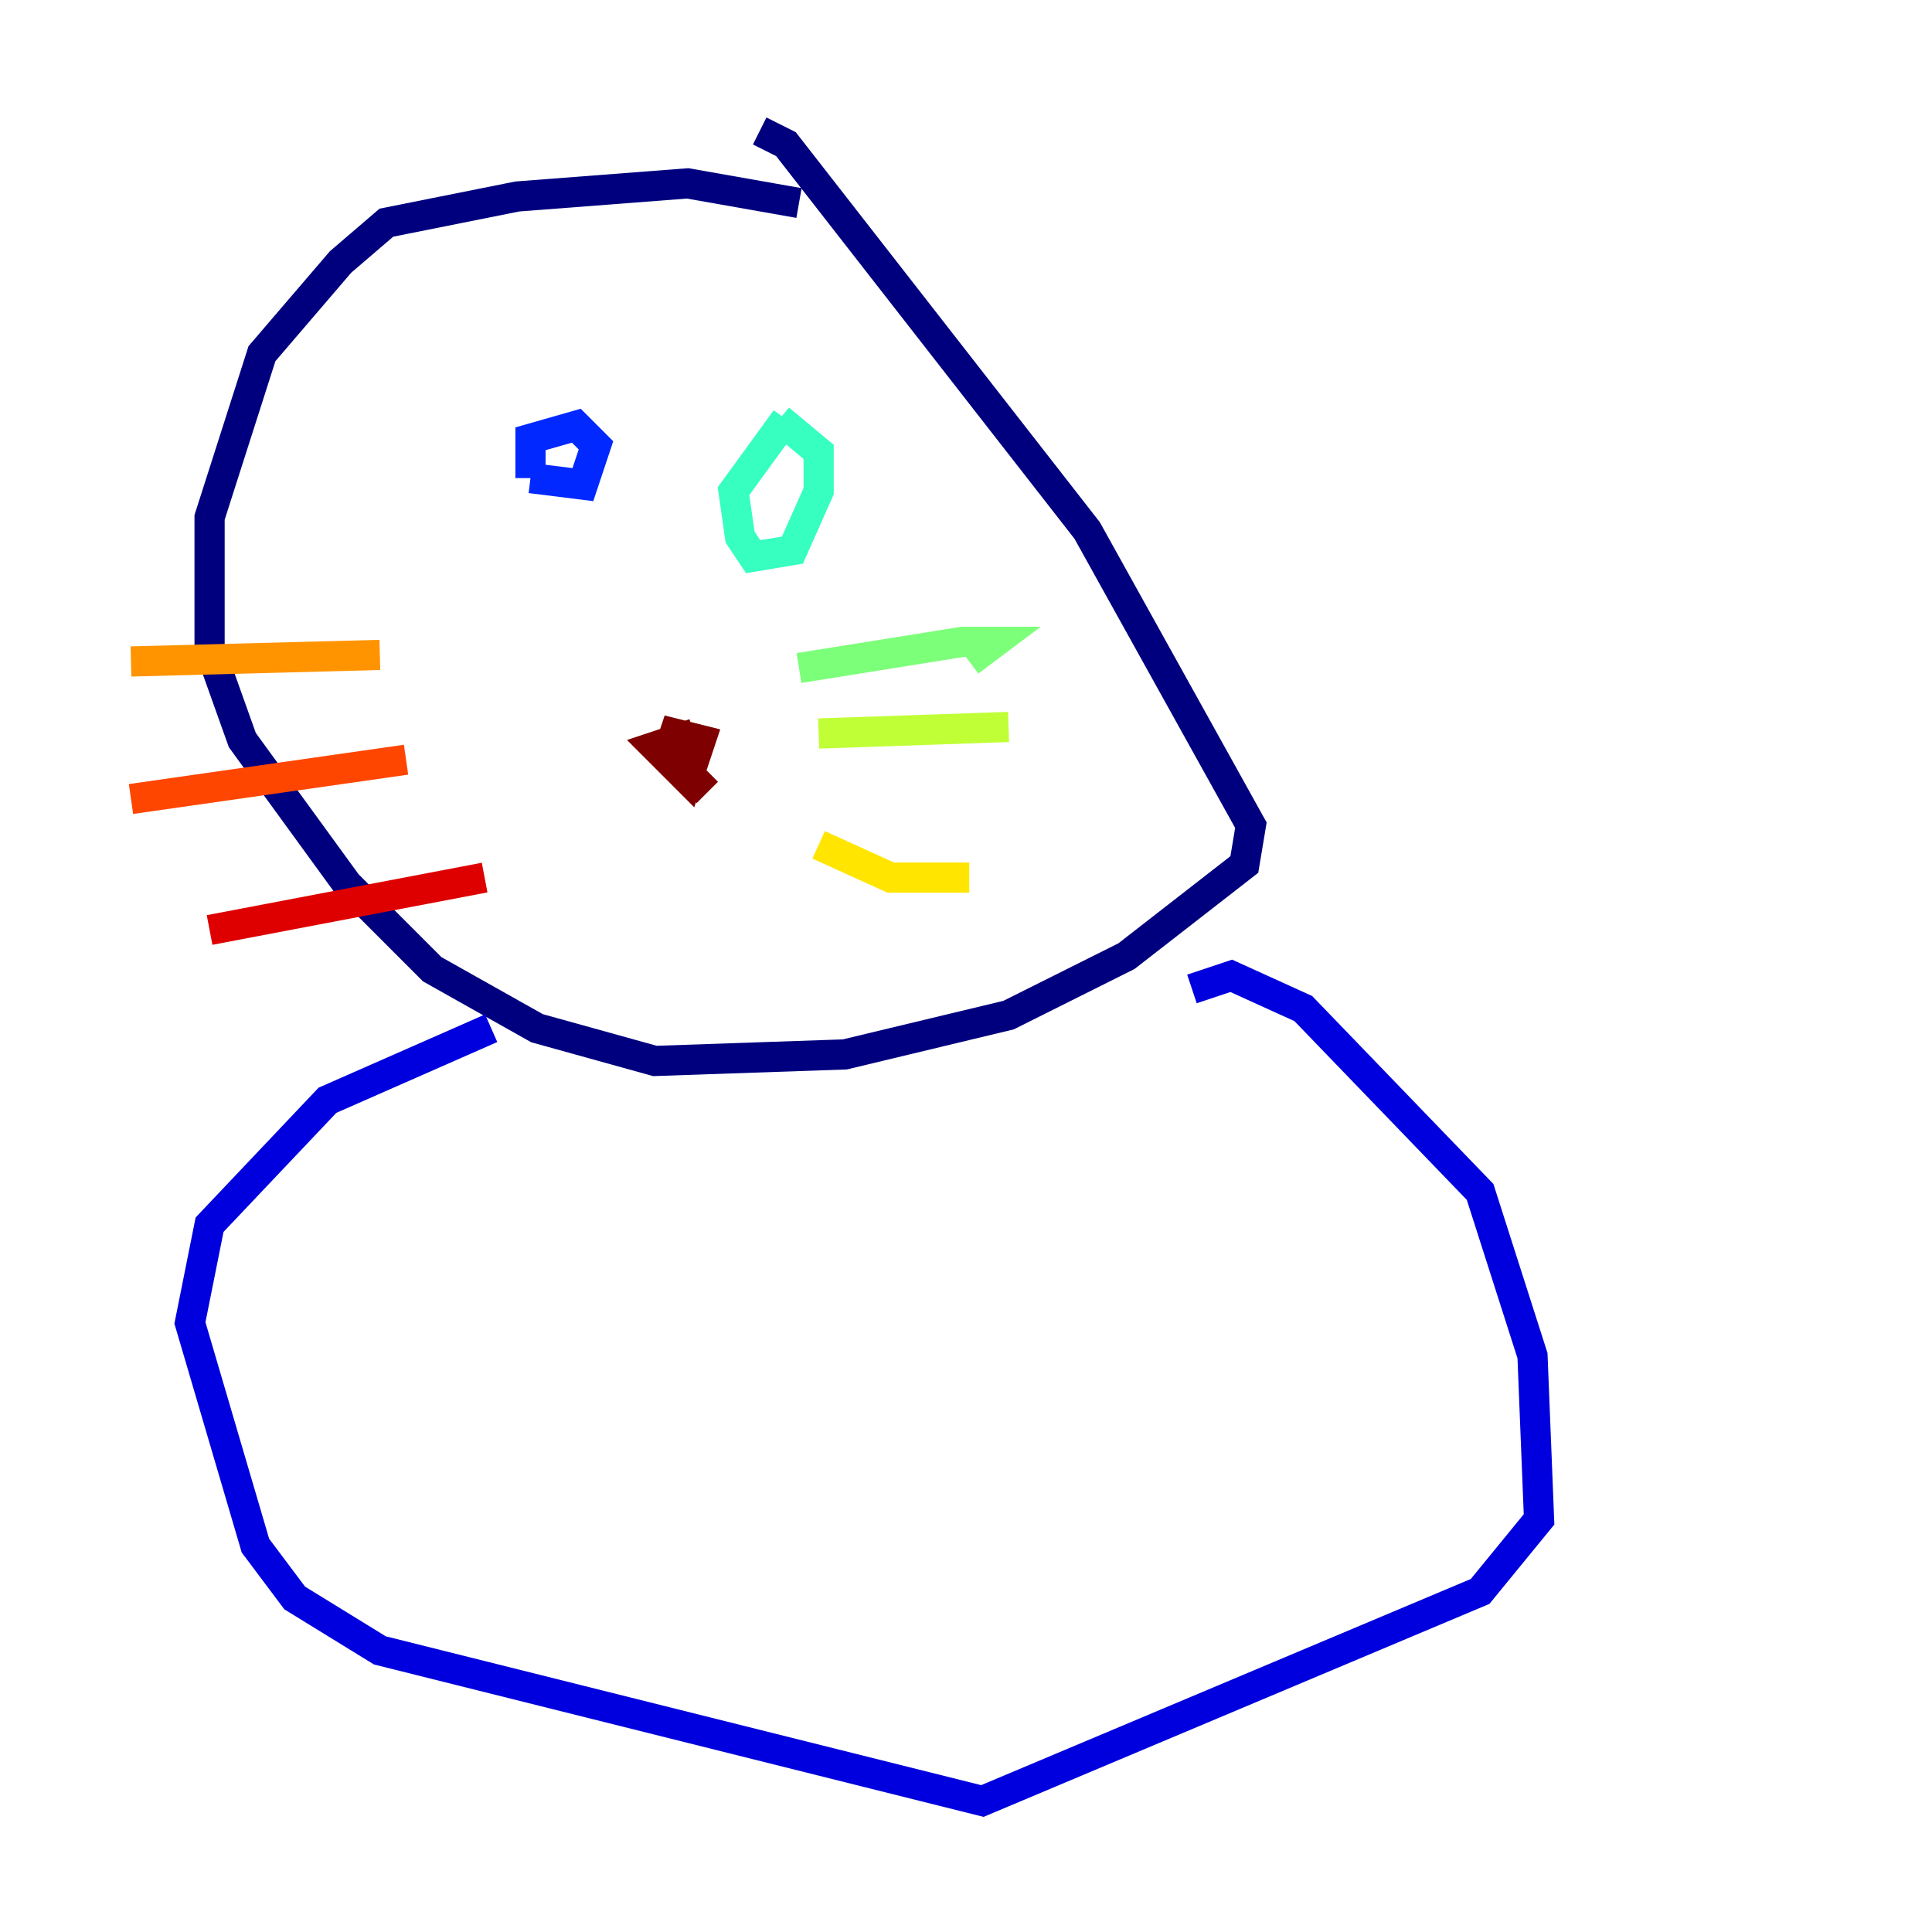 <?xml version="1.0" encoding="utf-8" ?>
<svg baseProfile="tiny" height="128" version="1.2" viewBox="0,0,128,128" width="128" xmlns="http://www.w3.org/2000/svg" xmlns:ev="http://www.w3.org/2001/xml-events" xmlns:xlink="http://www.w3.org/1999/xlink"><defs /><polyline fill="none" points="52.936,13.451 45.559,12.149 34.278,13.017 25.6,14.752 22.563,17.356 17.356,23.43 13.885,34.278 13.885,42.956 16.054,49.031 22.997,58.576 28.637,64.217 35.58,68.122 43.39,70.291 55.973,69.858 66.82,67.254 74.63,63.349 82.441,57.275 82.875,54.671 72.027,35.146 52.068,9.546 50.332,8.678" stroke="#00007f" stroke-width="2" /><polyline fill="none" points="32.542,68.122 21.695,72.895 13.885,81.139 12.583,87.647 16.922,102.4 19.525,105.871 25.166,109.342 65.085,119.322 98.061,105.437 101.966,100.664 101.532,89.817 98.061,78.969 86.346,66.82 81.573,64.651 78.969,65.519" stroke="#0000de" stroke-width="2" /><polyline fill="none" points="35.146,31.675 38.617,32.108 39.485,29.505 38.183,28.203 35.146,29.071 35.146,31.675" stroke="#0028ff" stroke-width="2" /><polyline fill="none" points="49.031,29.939 49.031,29.939" stroke="#0080ff" stroke-width="2" /><polyline fill="none" points="55.539,28.203 55.539,28.203" stroke="#00d4ff" stroke-width="2" /><polyline fill="none" points="52.068,27.77 48.597,32.542 49.031,35.58 49.898,36.881 52.502,36.447 54.237,32.542 54.237,29.939 51.634,27.77" stroke="#36ffc0" stroke-width="2" /><polyline fill="none" points="52.936,44.258 63.783,42.522 65.953,42.522 64.217,43.824" stroke="#7cff79" stroke-width="2" /><polyline fill="none" points="54.237,48.597 66.82,48.163" stroke="#c0ff36" stroke-width="2" /><polyline fill="none" points="54.237,55.973 59.01,58.142 64.217,58.142" stroke="#ffe500" stroke-width="2" /><polyline fill="none" points="25.166,43.39 8.678,43.824" stroke="#ff9400" stroke-width="2" /><polyline fill="none" points="26.902,50.332 8.678,52.936" stroke="#ff4600" stroke-width="2" /><polyline fill="none" points="32.108,58.142 13.885,61.614" stroke="#de0000" stroke-width="2" /><polyline fill="none" points="45.993,48.597 43.39,49.464 45.559,51.634 46.427,49.031 44.691,48.597 44.258,49.898 46.861,52.502" stroke="#7f0000" stroke-width="2" /></svg>